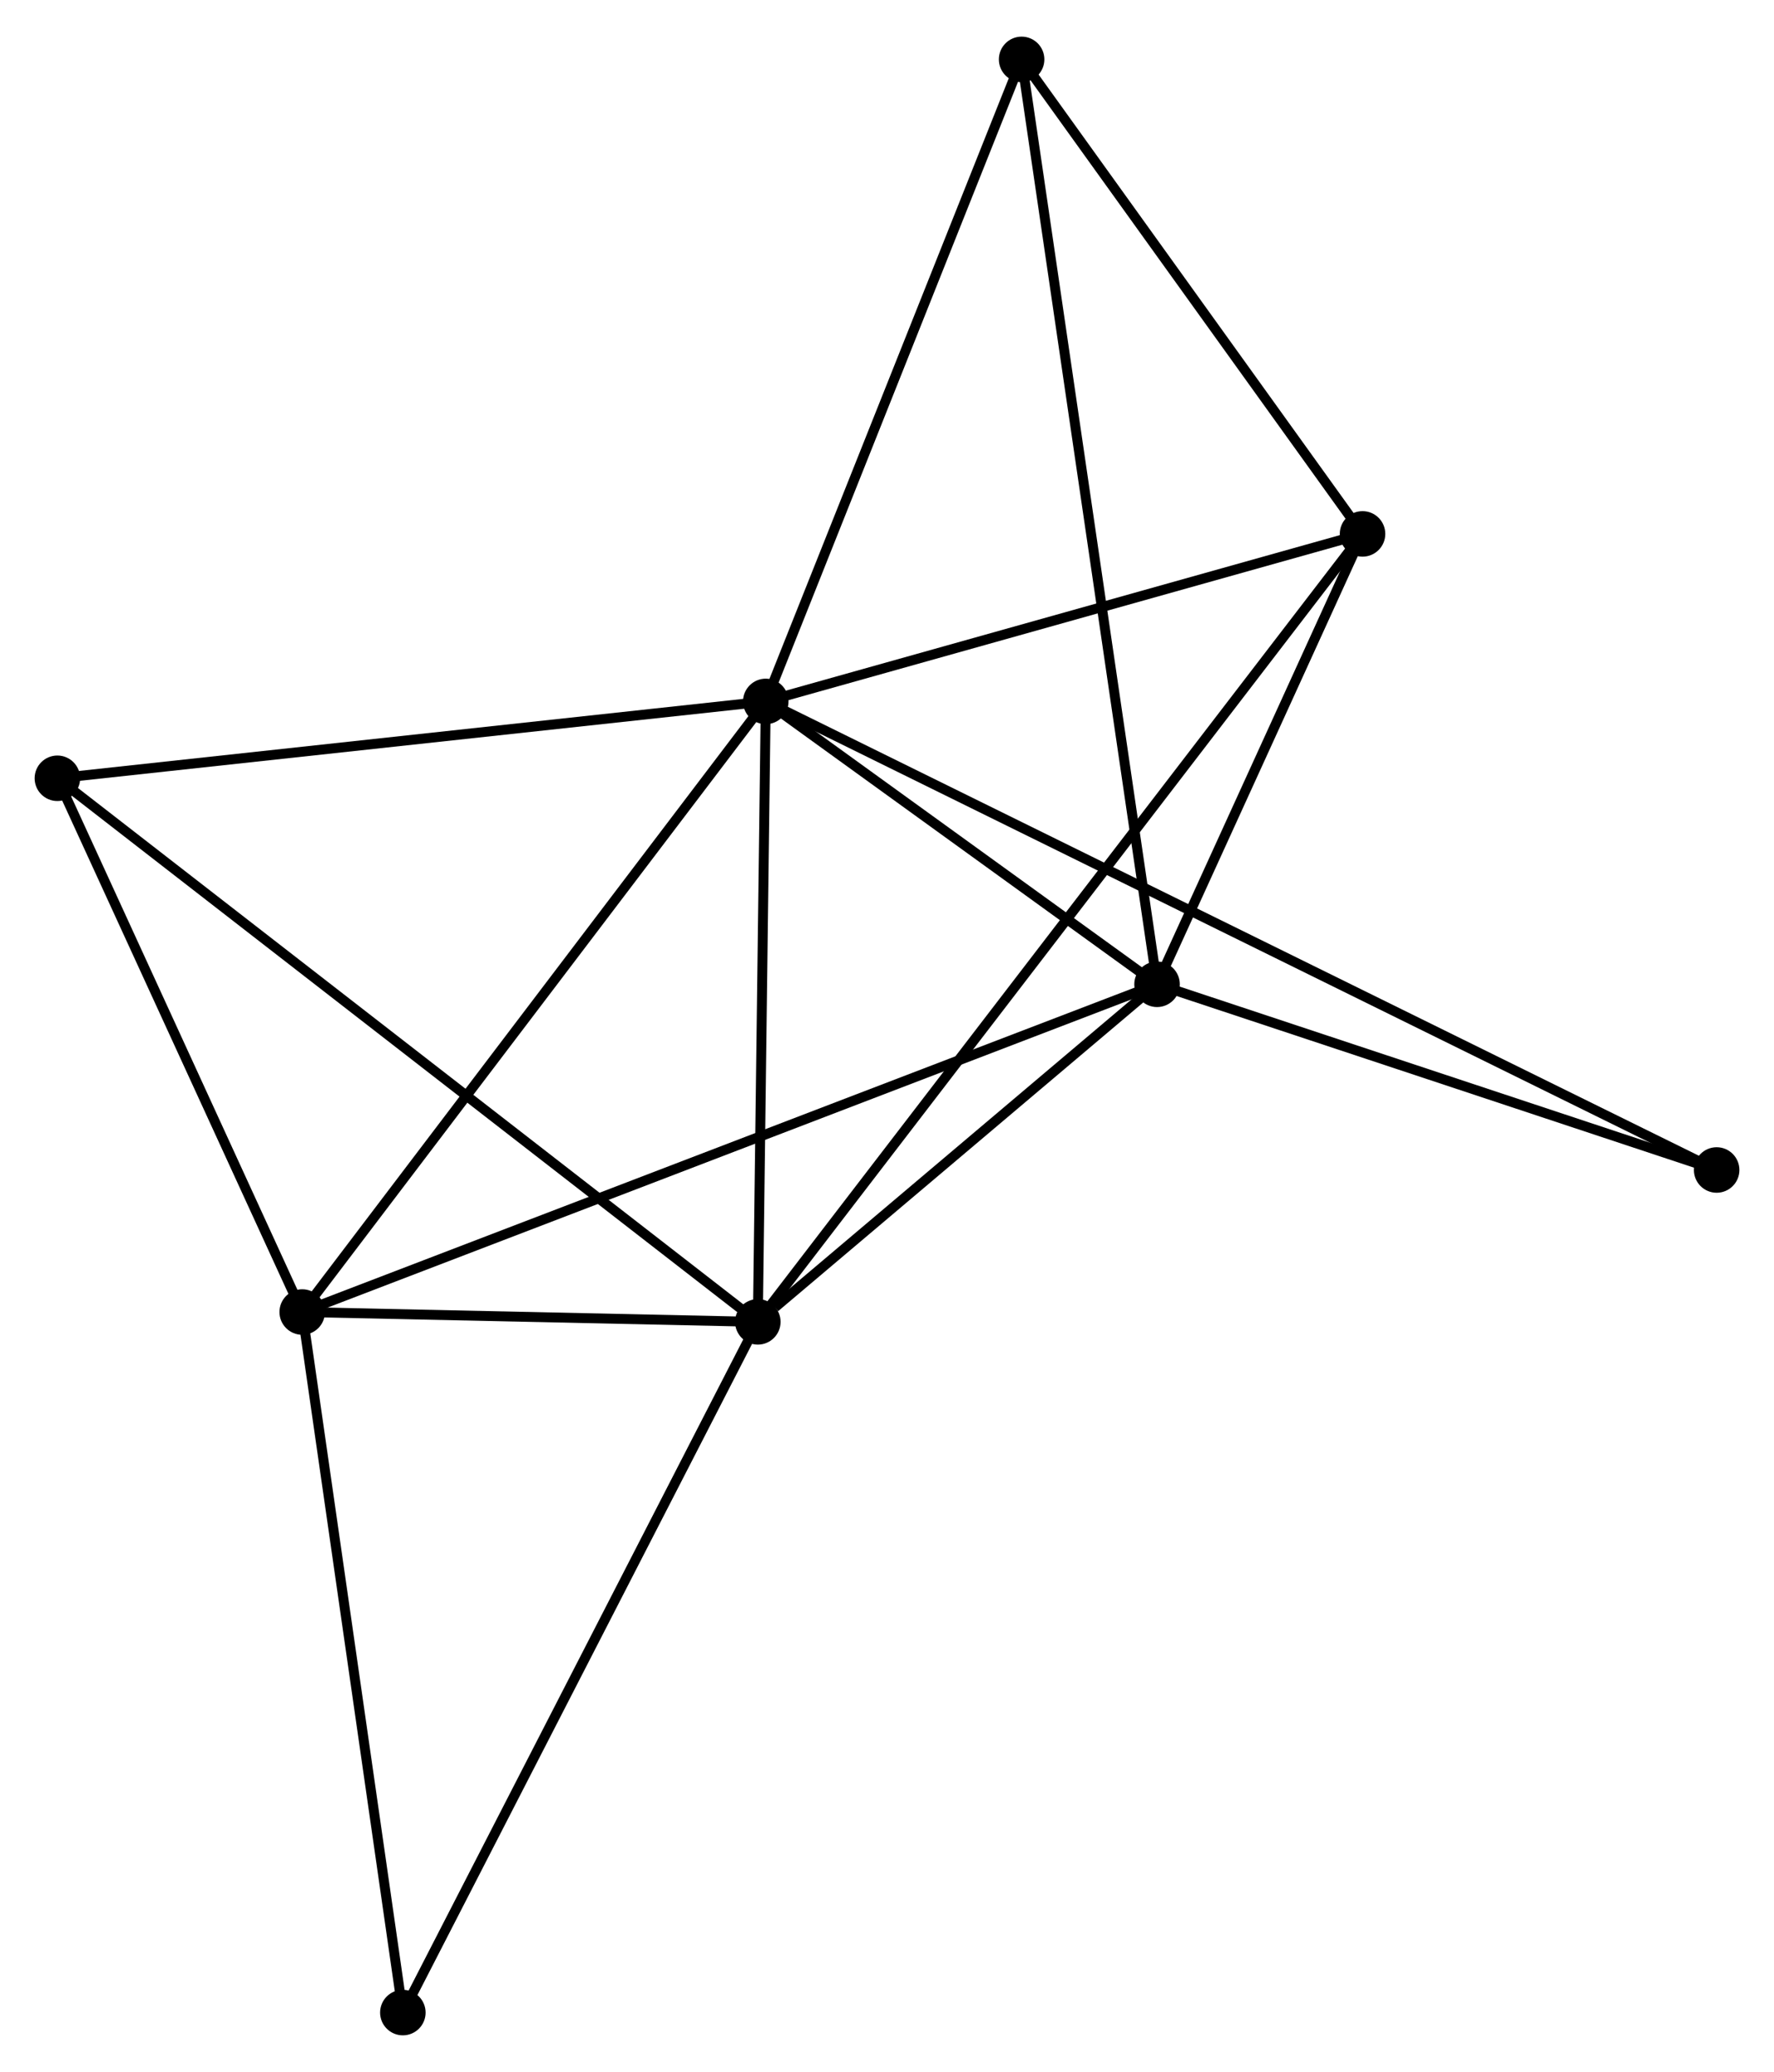 <?xml version="1.0" encoding="UTF-8" standalone="no"?>
<!DOCTYPE svg PUBLIC "-//W3C//DTD SVG 1.1//EN"
 "http://www.w3.org/Graphics/SVG/1.1/DTD/svg11.dtd">
<!-- Generated by graphviz version 2.36.0 (20140111.2315)
 -->
<!-- Title: %3 Pages: 1 -->
<svg width="179pt" height="209pt"
 viewBox="0.00 0.00 179.32 208.97" xmlns="http://www.w3.org/2000/svg" xmlns:xlink="http://www.w3.org/1999/xlink">
<g id="graph0" class="graph" transform="scale(1 1) rotate(0) translate(4 204.968)">
<title>%3</title>
<!-- 0 -->
<g id="node1" class="node"><title>0</title>
<ellipse fill="black" stroke="black" cx="73.406" cy="-134.292" rx="1.8" ry="1.8"/>
</g>
<!-- 1 -->
<g id="node2" class="node"><title>1</title>
<ellipse fill="black" stroke="black" cx="72.603" cy="-71.597" rx="1.8" ry="1.8"/>
</g>
<!-- 0&#45;&#45;1 -->
<g id="edge1" class="edge"><title>0&#45;&#45;1</title>
<path fill="none" stroke="black" d="M73.382,-132.483C73.267,-123.488 72.757,-83.618 72.631,-73.791"/>
</g>
<!-- 2 -->
<g id="node3" class="node"><title>2</title>
<ellipse fill="black" stroke="black" cx="112.957" cy="-105.707" rx="1.8" ry="1.8"/>
</g>
<!-- 0&#45;&#45;2 -->
<g id="edge2" class="edge"><title>0&#45;&#45;2</title>
<path fill="none" stroke="black" d="M75.105,-133.063C81.611,-128.362 104.89,-111.538 111.308,-106.899"/>
</g>
<!-- 3 -->
<g id="node4" class="node"><title>3</title>
<ellipse fill="black" stroke="black" cx="26.548" cy="-72.59" rx="1.8" ry="1.8"/>
</g>
<!-- 0&#45;&#45;3 -->
<g id="edge3" class="edge"><title>0&#45;&#45;3</title>
<path fill="none" stroke="black" d="M72.247,-132.766C65.821,-124.304 34.592,-83.182 27.838,-74.288"/>
</g>
<!-- 4 -->
<g id="node5" class="node"><title>4</title>
<ellipse fill="black" stroke="black" cx="133.728" cy="-151.219" rx="1.8" ry="1.8"/>
</g>
<!-- 0&#45;&#45;4 -->
<g id="edge4" class="edge"><title>0&#45;&#45;4</title>
<path fill="none" stroke="black" d="M75.146,-134.78C83.8,-137.209 122.161,-147.973 131.616,-150.627"/>
</g>
<!-- 5 -->
<g id="node6" class="node"><title>5</title>
<ellipse fill="black" stroke="black" cx="99.267" cy="-199.168" rx="1.8" ry="1.8"/>
</g>
<!-- 0&#45;&#45;5 -->
<g id="edge5" class="edge"><title>0&#45;&#45;5</title>
<path fill="none" stroke="black" d="M74.152,-136.163C77.928,-145.637 94.9,-188.212 98.567,-197.411"/>
</g>
<!-- 6 -->
<g id="node7" class="node"><title>6</title>
<ellipse fill="black" stroke="black" cx="1.8" cy="-126.525" rx="1.8" ry="1.8"/>
</g>
<!-- 0&#45;&#45;6 -->
<g id="edge6" class="edge"><title>0&#45;&#45;6</title>
<path fill="none" stroke="black" d="M71.34,-134.068C60.883,-132.933 13.893,-127.837 3.738,-126.736"/>
</g>
<!-- 7 -->
<g id="node8" class="node"><title>7</title>
<ellipse fill="black" stroke="black" cx="169.523" cy="-86.943" rx="1.8" ry="1.8"/>
</g>
<!-- 0&#45;&#45;7 -->
<g id="edge7" class="edge"><title>0&#45;&#45;7</title>
<path fill="none" stroke="black" d="M75.074,-133.47C86.74,-127.723 155.992,-93.608 167.809,-87.787"/>
</g>
<!-- 1&#45;&#45;2 -->
<g id="edge8" class="edge"><title>1&#45;&#45;2</title>
<path fill="none" stroke="black" d="M74.337,-73.062C80.975,-78.673 104.726,-98.749 111.275,-104.285"/>
</g>
<!-- 1&#45;&#45;3 -->
<g id="edge9" class="edge"><title>1&#45;&#45;3</title>
<path fill="none" stroke="black" d="M70.624,-71.639C63.048,-71.802 35.942,-72.387 28.468,-72.548"/>
</g>
<!-- 1&#45;&#45;4 -->
<g id="edge10" class="edge"><title>1&#45;&#45;4</title>
<path fill="none" stroke="black" d="M73.88,-73.26C81.835,-83.622 124.524,-139.23 132.458,-149.565"/>
</g>
<!-- 1&#45;&#45;6 -->
<g id="edge11" class="edge"><title>1&#45;&#45;6</title>
<path fill="none" stroke="black" d="M71.124,-72.744C61.91,-79.892 12.461,-118.254 3.271,-125.384"/>
</g>
<!-- 8 -->
<g id="node9" class="node"><title>8</title>
<ellipse fill="black" stroke="black" cx="36.721" cy="-1.8" rx="1.8" ry="1.8"/>
</g>
<!-- 1&#45;&#45;8 -->
<g id="edge12" class="edge"><title>1&#45;&#45;8</title>
<path fill="none" stroke="black" d="M71.716,-69.871C66.795,-60.299 42.881,-13.782 37.709,-3.721"/>
</g>
<!-- 2&#45;&#45;3 -->
<g id="edge13" class="edge"><title>2&#45;&#45;3</title>
<path fill="none" stroke="black" d="M111.153,-105.016C99.907,-100.706 39.559,-77.576 28.343,-73.278"/>
</g>
<!-- 2&#45;&#45;4 -->
<g id="edge14" class="edge"><title>2&#45;&#45;4</title>
<path fill="none" stroke="black" d="M113.85,-107.663C117.266,-115.149 129.491,-141.936 132.862,-149.322"/>
</g>
<!-- 2&#45;&#45;5 -->
<g id="edge15" class="edge"><title>2&#45;&#45;5</title>
<path fill="none" stroke="black" d="M112.672,-107.659C110.89,-119.822 101.328,-185.095 99.551,-197.226"/>
</g>
<!-- 2&#45;&#45;7 -->
<g id="edge16" class="edge"><title>2&#45;&#45;7</title>
<path fill="none" stroke="black" d="M114.84,-105.083C123.428,-102.234 158.854,-90.482 167.576,-87.589"/>
</g>
<!-- 3&#45;&#45;6 -->
<g id="edge17" class="edge"><title>3&#45;&#45;6</title>
<path fill="none" stroke="black" d="M25.724,-74.384C21.967,-82.573 6.468,-116.352 2.652,-124.669"/>
</g>
<!-- 3&#45;&#45;8 -->
<g id="edge18" class="edge"><title>3&#45;&#45;8</title>
<path fill="none" stroke="black" d="M26.841,-70.547C28.327,-60.21 35.003,-13.755 36.446,-3.716"/>
</g>
<!-- 4&#45;&#45;5 -->
<g id="edge19" class="edge"><title>4&#45;&#45;5</title>
<path fill="none" stroke="black" d="M132.581,-152.815C127.349,-160.094 105.767,-190.124 100.453,-197.517"/>
</g>
</g>
</svg>
